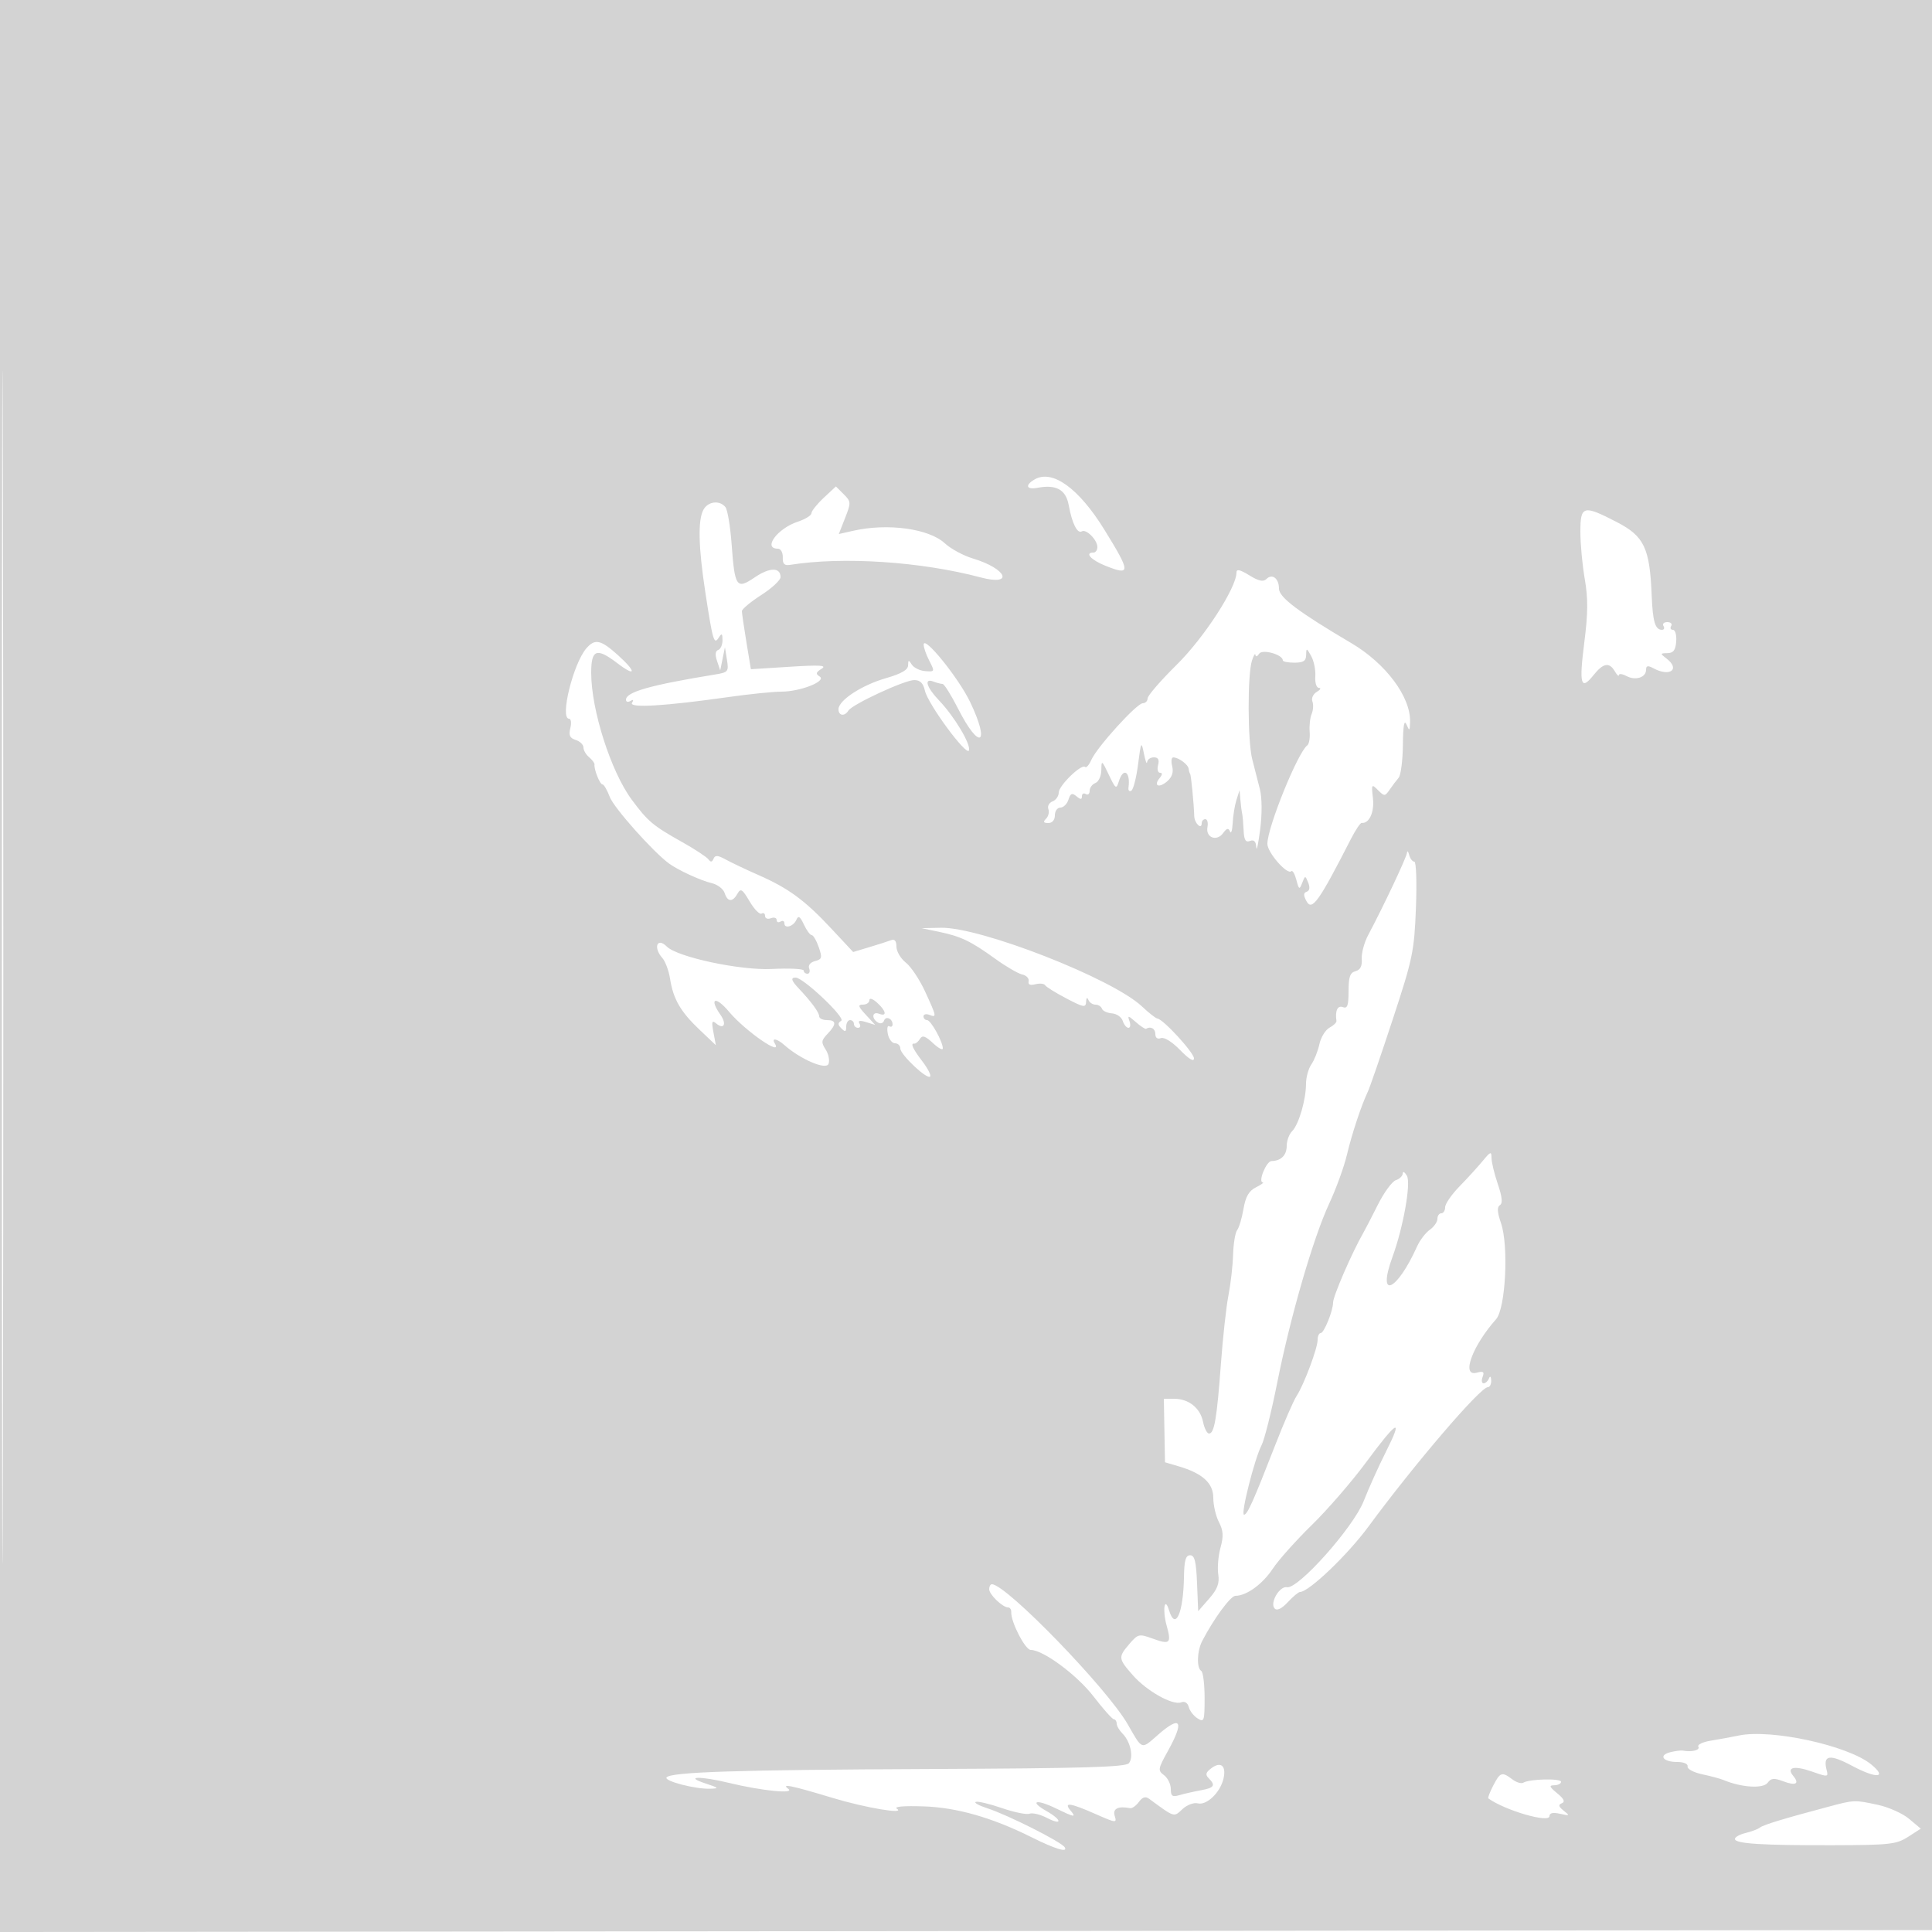 <svg xmlns="http://www.w3.org/2000/svg" width="500" height="500"><path d="M0 250.002v250.002l250.25-.252 250.25-.252.252-249.75L501.004 0H0v250.002m.492.498c0 137.5.116 193.601.258 124.67.142-68.932.142-181.432 0-250C.608 56.601.492 113 .492 250.5M267.75 124.08c-2.553 1.487-2.139 2.717.732 2.168 4.867-.93 7.376.466 8.106 4.51.842 4.663 2.243 7.465 3.382 6.761 1.133-.701 4.03 2.212 4.03 4.052 0 .786-.45 1.429-1 1.429-2.381 0-.678 1.912 3.02 3.391 6.683 2.674 6.666 1.834-.187-9.273-6.651-10.779-13.492-15.712-18.083-13.038m-54.584 4.765c-1.741 1.627-3.166 3.417-3.166 3.979 0 .561-1.579 1.542-3.509 2.179-5.309 1.752-9.178 6.997-5.162 6.997.736 0 1.294 1.005 1.25 2.25-.06 1.709.402 2.173 1.921 1.931 13.632-2.176 33.879-.843 49.247 3.242 8.761 2.328 6.904-2.219-2-4.899-2.443-.735-5.69-2.494-7.216-3.908-4.122-3.82-14.783-5.279-23.741-3.249l-3.711.841 1.632-4.155c1.564-3.98 1.548-4.239-.373-6.16l-2.006-2.006-3.166 2.958m-31.131 3.089c-1.456 2.721-1.288 9.677.517 21.447 1.935 12.611 2.227 13.583 3.486 11.591.742-1.173.934-1.032.947.695.008 1.191-.495 2.336-1.118 2.544-.744.248-.849 1.219-.305 2.833l.828 2.456.61-3 .61-3 .52 3.238c.493 3.067.332 3.268-3.055 3.821-16.808 2.748-23.075 4.523-23.075 6.535 0 .563.52.703 1.155.311.732-.453.882-.274.41.49-.865 1.399 8.532.838 24.861-1.484 5.46-.776 11.661-1.411 13.782-1.411 4.927 0 11.832-2.739 9.906-3.93-1.082-.668-.978-1.069.516-1.994 1.454-.9-.372-1.016-8.218-.52l-10.087.636-1.163-7.038c-.639-3.872-1.162-7.468-1.162-7.992 0-.525 2.25-2.397 5-4.162 2.75-1.765 5-3.851 5-4.636 0-2.586-2.806-2.568-6.65.044-4.749 3.227-5.192 2.593-6.015-8.62-.335-4.558-1.052-8.85-1.594-9.538-1.477-1.873-4.533-1.506-5.706.684M409 137.668c0 3.118.512 8.606 1.137 12.196.871 5.002.843 8.831-.119 16.38-1.388 10.892-.914 12.601 2.359 8.506 2.543-3.181 4.108-3.464 5.543-1 .561.963 1.033 1.397 1.05.965.016-.432.897-.321 1.958.246 2.32 1.242 5.072.372 5.072-1.603 0-1.102.442-1.192 1.934-.393 4.3 2.301 6.989.215 3.316-2.573-1.637-1.243-1.619-1.33.287-1.36 1.538-.024 2.094-.768 2.266-3.032.126-1.65-.255-3-.846-3s-.797-.45-.457-1-.11-1-1-1-1.34.45-1 1c.34.55.168 1-.382 1-1.76 0-2.39-2.102-2.661-8.88-.489-12.258-1.936-15.328-8.936-18.957-8.791-4.558-9.521-4.366-9.521 2.505m-89 10.502c0 3.935-8.372 16.86-15.442 23.839-4.157 4.103-7.558 8.03-7.558 8.726 0 .696-.565 1.265-1.256 1.265-1.54 0-11.841 11.344-13.304 14.652-.583 1.317-1.308 2.146-1.613 1.842-.914-.915-6.827 4.821-6.827 6.622 0 .918-.722 1.947-1.604 2.285-.882.339-1.367 1.232-1.078 1.986.289.753.021 1.874-.596 2.491-.829.829-.678 1.122.578 1.122 1.033 0 1.7-.784 1.7-2 0-1.1.645-2 1.433-2s1.725-.924 2.084-2.053c.52-1.639.936-1.816 2.067-.877 1.085.901 1.416.899 1.416-.007 0-.649.45-.903 1-.563.55.34 1-.035 1-.834 0-.799.675-1.711 1.5-2.028.825-.316 1.512-1.826 1.526-3.357.025-2.627.132-2.56 1.931 1.219 1.756 3.686 1.959 3.824 2.591 1.75 1.155-3.791 3.075-2.564 2.504 1.6-.102.743.235 1.091.749.773.515-.318 1.297-3.401 1.739-6.851.752-5.875.847-6.051 1.5-2.772.383 1.925.756 2.938.828 2.25.073-.687.859-1.25 1.749-1.25 1.124 0 1.457.609 1.093 2-.287 1.1-.06 2 .506 2 .663 0 .633.477-.085 1.342-1.692 2.039-.219 2.713 1.923.879 1.269-1.086 1.697-2.367 1.307-3.917-.318-1.267-.192-2.297.281-2.289 1.405.025 3.849 1.834 3.983 2.949.069.57.237 1.149.373 1.286.246.248.971 7.647 1.075 10.98.058 1.845 1.927 3.618 1.927 1.829 0-.582.424-1.059.943-1.059.518 0 .765.922.547 2.05-.521 2.709 2.393 3.831 4.054 1.559.949-1.297 1.381-1.398 1.776-.412.287.717.602-.272.701-2.197.098-1.925.539-4.625.979-6l.801-2.5.215 2.5c.118 1.375.319 2.95.447 3.5.128.55.301 2.511.385 4.357.115 2.539.517 3.217 1.652 2.781 1.039-.398 1.539.107 1.626 1.643.07 1.221.519-.831.999-4.56.525-4.078.497-8.261-.07-10.5-.518-2.046-1.406-5.521-1.974-7.721-1.2-4.644-1.254-21.837-.081-25.5.44-1.375.852-2.05.916-1.5.063.55.486.414.94-.301.819-1.291 6.144.192 6.144 1.712 0 .324 1.35.589 3 .589 2.322 0 3.008-.452 3.035-2 .033-1.857.127-1.836 1.305.287.698 1.257 1.177 3.62 1.064 5.25-.115 1.672.296 2.976.946 2.993.632.017.381.479-.558 1.027-.943.549-1.455 1.657-1.143 2.469.311.811.227 2.261-.186 3.224-.412.963-.645 3.049-.517 4.636.128 1.587-.145 3.162-.606 3.5-2.455 1.796-10.34 21.238-10.34 25.495 0 2.253 5.148 8.137 6.199 7.086.309-.308.891.698 1.295 2.236.67 2.548.804 2.619 1.513.797.764-1.964.793-1.965 1.566-.06.497 1.226.356 2.084-.385 2.331-.864.288-.886.924-.087 2.417 1.437 2.685 3.164.28 11.482-15.993 1.21-2.367 2.483-4.27 2.828-4.229 1.928.233 3.318-2.799 2.912-6.348-.422-3.691-.358-3.796 1.299-2.139s1.806 1.651 3.026-.118c.706-1.024 1.749-2.405 2.318-3.069.569-.664 1.066-4.489 1.104-8.5.049-5.002.34-6.664.93-5.292.766 1.783.867 1.707.93-.703.167-6.449-6.285-15.091-15.195-20.351-13.81-8.153-18.735-11.867-18.735-14.129 0-2.641-1.755-3.962-3.261-2.456-.783.783-2.018.511-4.413-.969-2.41-1.489-3.326-1.688-3.326-.722m-168.217 19.58c-3.421 3.922-6.961 18.25-4.509 18.25.519 0 .668 1.094.332 2.432-.468 1.867-.145 2.579 1.392 3.067 1.101.35 2.002 1.225 2.002 1.946 0 .721.661 1.858 1.468 2.528.807.671 1.434 1.513 1.392 1.873-.151 1.295 1.388 5.154 2.056 5.154.375 0 1.228 1.463 1.896 3.25 1.046 2.803 11.268 14.279 15.364 17.25 2.387 1.731 8.215 4.406 11.038 5.065 1.493.349 2.986 1.489 3.318 2.534.749 2.361 2.069 2.436 3.327.189.827-1.479 1.257-1.206 3.147 1.998 1.205 2.041 2.596 3.46 3.092 3.153.496-.306.902-.032.902.609s.675.907 1.5.59c.825-.316 1.5-.113 1.5.452 0 .566.45.75 1 .41s1-.141 1 .441c0 1.54 2.391.82 3.128-.941.475-1.134.941-.83 1.911 1.25.705 1.512 1.616 2.75 2.024 2.75.408 0 1.227 1.394 1.821 3.098.961 2.756.855 3.158-.958 3.632-1.207.315-1.825 1.092-1.514 1.901.289.753.089 1.369-.443 1.369-.533 0-.969-.369-.969-.821 0-.451-3.713-.635-8.25-.409-8.177.408-24.446-3.066-27.186-5.806-2.495-2.495-3.568.254-1.155 2.957.776.869 1.677 3.292 2.004 5.385.82 5.253 2.71 8.518 7.637 13.194l4.215 4-.632-3.372c-.515-2.749-.384-3.166.71-2.259 2.021 1.678 2.789.157 1.122-2.223-3.051-4.356-1.303-4.999 2.207-.812 4.209 5.021 14.108 11.855 11.828 8.166-.907-1.467.596-1.219 2.421.401 4.227 3.749 10.866 6.598 11.503 4.935.342-.89.006-2.567-.747-3.727-1.194-1.84-1.133-2.354.477-4.034 2.384-2.486 2.337-3.575-.154-3.575-1.1 0-2-.445-2-.989 0-.995-2.011-3.737-5.25-7.161-1.958-2.07-2.187-2.85-.835-2.85 1.976 0 12.999 10.435 11.803 11.174-.93.575-.921 1.023.04 1.984.989.989 1.242.896 1.242-.458 0-.935.45-1.7 1-1.7s1 .45 1 1 .477 1 1.059 1 .751-.498.375-1.107c-.47-.76.061-.878 1.691-.376l2.375.731-2.424-2.624c-1.992-2.155-2.126-2.624-.75-2.624.921 0 1.674-.52 1.674-1.155 0-.655.866-.371 2 .655 2.358 2.134 2.628 3.678.5 2.862-1.775-.682-2.032 1.191-.309 2.256.655.405 1.368.204 1.585-.447.447-1.34 2.224-.583 2.224.947 0 .55-.385.762-.856.471-.47-.291-.643.583-.383 1.941.26 1.359 1.095 2.47 1.856 2.47.76 0 1.383.603 1.383 1.339 0 1.59 6.896 8.098 7.714 7.28.311-.31-.56-2.039-1.935-3.842-2.582-3.386-3.246-4.839-2.141-4.692.351.047 1.003-.503 1.448-1.223.624-1.011 1.392-.762 3.361 1.089 1.404 1.318 2.553 1.938 2.553 1.377 0-1.752-3.099-7.328-4.073-7.328-.51 0-.927-.436-.927-.969 0-.532.675-.709 1.5-.393 1.971.757 1.935.553-1.063-5.994-1.409-3.078-3.659-6.46-5-7.515-1.34-1.054-2.437-2.913-2.437-4.13 0-1.483-.461-2.036-1.396-1.677-.768.294-3.288 1.102-5.601 1.795l-4.205 1.26-5.649-6.051c-6.834-7.321-11.045-10.422-18.777-13.827-3.229-1.423-7.071-3.244-8.537-4.049-2.085-1.144-2.775-1.189-3.173-.206-.367.904-.741.944-1.336.141-.454-.613-3.526-2.629-6.826-4.481-7.539-4.23-8.857-5.34-13.012-10.956C158.086 199.646 153 183.72 153 174.106c0-6.048 1.395-6.568 6.721-2.505 4.871 3.715 5.08 2.356.303-1.961-4.518-4.081-6.027-4.427-8.241-1.89m87.262-.95c-.025.714.628 2.6 1.449 4.189 1.464 2.83 1.442 2.886-1.039 2.696-1.394-.108-2.96-.868-3.479-1.69-.812-1.285-.948-1.259-.961.184-.01 1.18-1.723 2.172-5.765 3.339-6.262 1.808-12.25 5.734-12.25 8.033 0 1.705 1.588 1.924 2.559.353 1.003-1.623 14.542-7.904 17.038-7.904 1.533 0 2.33.792 2.769 2.75.776 3.464 10.845 17.117 11.399 15.455.528-1.583-3.777-8.787-7.71-12.901-3.298-3.45-4.031-5.893-1.473-4.911.87.334 1.927.607 2.35.607.423 0 2.239 2.897 4.037 6.438 5.573 10.981 8.42 9.322 3.081-1.795-2.973-6.192-11.922-17.256-12.005-14.843m125.071 53.932c-.111 1.179-6.129 13.929-10.03 21.249-1.02 1.915-1.771 4.698-1.668 6.185.13 1.865-.372 2.85-1.615 3.175-1.415.37-1.803 1.484-1.803 5.172 0 3.768-.298 4.587-1.5 4.125-1.344-.515-2.021.975-1.628 3.582.059.396-.751 1.18-1.801 1.742-1.049.562-2.228 2.488-2.617 4.28-.39 1.792-1.327 4.146-2.082 5.231-.754 1.084-1.375 3.334-1.378 5-.007 4.149-1.882 10.558-3.586 12.262-.774.774-1.408 2.474-1.408 3.777 0 2.451-1.452 3.916-3.925 3.962-1.374.025-3.589 5.511-2.239 5.541.365.008-.45.578-1.811 1.267-1.82.92-2.672 2.402-3.216 5.592-.408 2.387-1.145 4.854-1.638 5.483-.494.628-.966 3.484-1.051 6.344-.084 2.861-.622 7.586-1.195 10.5-.573 2.915-1.455 10.924-1.961 17.799-1.037 14.099-1.702 18-3.068 18-.521 0-1.219-1.366-1.553-3.036-.714-3.569-3.712-5.964-7.465-5.964H301.2l.15 8.219.15 8.218 3.5 1.032c6.23 1.835 9 4.358 9 8.196 0 1.889.655 4.702 1.456 6.251 1.138 2.199 1.228 3.646.41 6.607-.576 2.085-.839 5.183-.585 6.884.354 2.373-.197 3.846-2.366 6.328l-2.828 3.235-.293-7.235c-.229-5.634-.626-7.235-1.794-7.235-1.142 0-1.521 1.321-1.588 5.538-.151 9.441-2.221 14.111-3.863 8.712-1.15-3.784-1.75-.139-.64 3.884 1.299 4.702.915 5.066-3.622 3.425-3.495-1.264-3.768-1.201-5.975 1.364-2.965 3.448-2.928 3.805.843 8.101 3.614 4.115 10.329 7.888 12.534 7.042.921-.353 1.678.12 1.968 1.229.259.992 1.286 2.313 2.282 2.935 1.678 1.048 1.811.656 1.811-5.318 0-3.547-.394-6.692-.875-6.989-1.233-.762-1.088-5.144.257-7.739 2.97-5.733 7.343-11.684 8.586-11.684 2.865 0 7.024-3.012 9.661-6.997 1.502-2.27 6.047-7.362 10.1-11.315 4.052-3.953 10.363-11.238 14.023-16.188 8.145-11.015 9.765-11.904 5.212-2.861-1.9 3.773-4.511 9.561-5.802 12.861-2.644 6.76-16.963 22.834-19.838 22.27-1.945-.381-4.549 4.155-3.175 5.529.611.611 1.842.005 3.394-1.67 1.34-1.446 2.756-2.629 3.147-2.629 2.284 0 12.317-9.586 17.72-16.931C366.007 378.967 383.101 359 385.04 359c.528 0 .924-.788.881-1.75-.047-1.045-.282-1.247-.583-.5-.278.688-.903 1.25-1.39 1.25-.487 0-.598-.747-.248-1.661.509-1.327.189-1.543-1.594-1.077-3.991 1.044-1.063-6.948 5.071-13.841 2.473-2.779 3.306-18.991 1.278-24.877-.97-2.815-1.052-4.175-.281-4.651.761-.471.598-2.113-.543-5.461-.897-2.634-1.631-5.679-1.631-6.769 0-1.749-.262-1.661-2.25.757-1.238 1.505-3.937 4.466-6 6.58-2.062 2.114-3.75 4.553-3.75 5.422 0 .868-.45 1.578-1 1.578s-1 .649-1 1.443-.889 2.066-1.976 2.827c-1.086.761-2.566 2.699-3.289 4.307-5.272 11.732-10.463 13.931-6.358 2.693 2.793-7.644 4.827-19.087 3.728-20.975-.574-.987-1.058-1.263-1.075-.612-.016.65-.818 1.435-1.78 1.744-.962.309-3.051 3.152-4.64 6.317-1.59 3.166-3.279 6.431-3.755 7.256-2.906 5.039-7.855 16.429-7.855 18.08 0 2.119-2.345 7.92-3.201 7.92-.439 0-.799.788-.8 1.75 0 2.175-3.55 11.633-5.468 14.569-.783 1.2-3.264 6.906-5.512 12.681-5.683 14.598-7.208 18-8.069 18-.933 0 2.717-14.456 4.54-17.981.741-1.433 2.554-8.661 4.028-16.062 3.432-17.226 9.313-37.514 13.467-46.457 1.788-3.85 3.838-9.475 4.557-12.5 1.322-5.57 3.73-12.848 5.459-16.5.521-1.1 3.426-9.541 6.457-18.758 5.155-15.679 5.541-17.532 5.98-28.75.258-6.599.074-11.992-.411-11.992-.484 0-1.086-.787-1.338-1.75-.251-.963-.509-1.196-.573-.518M243 241.151c5.678 1.183 8.247 2.413 14.558 6.974 2.782 2.01 5.932 3.843 7 4.074 1.068.231 1.81 1.013 1.649 1.738-.195.88.387 1.141 1.749.785 1.123-.294 2.264-.176 2.535.263.27.438 2.746 1.975 5.5 3.415 4.477 2.341 5.017 2.432 5.088.86.047-1.046.283-1.253.583-.51.278.688 1.105 1.25 1.838 1.25.733 0 1.49.47 1.681 1.044.192.575 1.355 1.121 2.584 1.213 1.229.093 2.491.973 2.803 1.956.312.983.972 1.787 1.468 1.787s.614-.788.263-1.75c-.554-1.519-.339-1.487 1.636.25 1.251 1.1 2.453 1.887 2.67 1.75 1.173-.742 2.395-.05 2.395 1.357 0 .987.555 1.394 1.439 1.055.844-.324 2.912.964 5 3.114 2.249 2.314 3.561 3.105 3.561 2.144 0-1.49-7.931-10.137-9.47-10.325-.429-.052-2.238-1.47-4.019-3.15-7.639-7.204-41.78-20.556-52.002-20.338l-5.009.107 4.5.937m13 170.127c0 1.381 3.468 4.722 4.9 4.722.483 0 .848.563.812 1.25-.132 2.477 3.623 9.75 5.033 9.75 3.224 0 11.988 6.488 16.255 12.032 2.475 3.216 4.837 5.874 5.25 5.908.413.033.75.542.75 1.131 0 .59.674 1.746 1.498 2.57 2.069 2.069 2.944 6.122 1.656 7.673-.841 1.014-11.762 1.334-51.361 1.504-50.162.215-67.42.77-68.302 2.197-.58.938 7.408 3.012 11.202 2.908 2.534-.069 2.419-.205-1.193-1.395-5.575-1.837-1.265-1.917 6.169-.114 8.469 2.054 17.235 2.929 15.331 1.531-1.963-1.442.809-.873 11.5 2.359 8.481 2.564 19.021 4.335 16.604 2.79-.864-.552 1.807-.782 7-.602 8.58.297 17.703 2.914 27.896 8.002 6.056 3.024 9.455 4.052 8.55 2.586-.869-1.405-14.63-8.34-20.05-10.105-2.2-.716-3.529-1.46-2.953-1.654.577-.194 3.628.535 6.781 1.62 3.154 1.085 6.354 1.734 7.113 1.443.758-.291 2.769.19 4.469 1.069 4.048 2.094 4.003.574-.052-1.734-4.56-2.596-2.796-3.219 2.233-.789 5.111 2.469 5.537 2.531 3.909.57-1.808-2.179.023-1.907 6.53.971 5.299 2.343 5.554 2.369 4.961.5-.598-1.885.866-2.629 3.971-2.019.529.104 1.553-.62 2.277-1.609.928-1.269 1.707-1.511 2.648-.821 6.703 4.919 6.343 4.807 8.634 2.673 1.167-1.087 2.941-1.756 3.955-1.491 2.252.589 5.733-2.697 6.625-6.252.846-3.368-.572-4.708-3.047-2.881-1.511 1.115-1.679 1.704-.75 2.633 1.863 1.863 1.452 2.488-2.054 3.126-1.788.326-4.262.887-5.5 1.248-1.862.542-2.25.266-2.25-1.601 0-1.241-.788-2.843-1.75-3.559-1.642-1.223-1.581-1.608 1-6.258 4.341-7.821 3.361-9.391-2.597-4.16-4.36 3.828-3.951 3.971-7.776-2.714C286.545 436.966 260.4 410 256.696 410c-.383 0-.696.575-.696 1.278m194 37.873c-1.925.401-5.2 1.004-7.278 1.34-2.078.335-3.514 1.037-3.191 1.56.538.87-1.711 1.44-3.967 1.006-.514-.1-1.995.085-3.29.41-3.142.789-1.913 2.533 1.785 2.533 1.711 0 2.836.486 2.691 1.162-.137.639 1.55 1.546 3.75 2.014 2.2.468 4.675 1.133 5.5 1.477 4.715 1.965 10.302 2.316 11.469.721.873-1.195 1.66-1.275 3.949-.405 3.302 1.255 4.387.706 2.676-1.356-1.88-2.265.266-2.75 4.915-1.11 4.023 1.42 4.199 1.401 3.729-.396-1.03-3.941.743-4.234 6.626-1.094 6.315 3.37 9.2 3.139 4.89-.392-5.967-4.887-25.845-9.223-34.254-7.47m-63.548 12.942c-.88 1.701-1.454 3.198-1.276 3.327 4.311 3.117 15.824 6.462 15.824 4.597 0-.83.899-1.03 2.75-.61 2.514.57 2.596.503.947-.791-1.353-1.061-1.478-1.545-.5-1.941.916-.37.56-1.137-1.197-2.579-2.042-1.676-2.18-2.056-.75-2.074.962-.012 1.75-.415 1.75-.895 0-.934-8.196-.742-9.767.229-.516.319-1.792-.066-2.836-.856-2.685-2.033-3.147-1.884-4.945 1.593m87.048 5.406c-11.759 3.126-17.062 4.733-18 5.455-.55.424-2.238 1.066-3.75 1.427s-2.75 1.053-2.75 1.537c0 1.232 6.93 1.673 25.5 1.624 14.554-.038 16.298-.233 19.3-2.161l3.299-2.12-3.02-2.541c-1.661-1.398-5.306-3.032-8.099-3.631-6.025-1.292-6.084-1.29-12.48.41" fill="#d3d3d3" fill-rule="evenodd"/></svg>